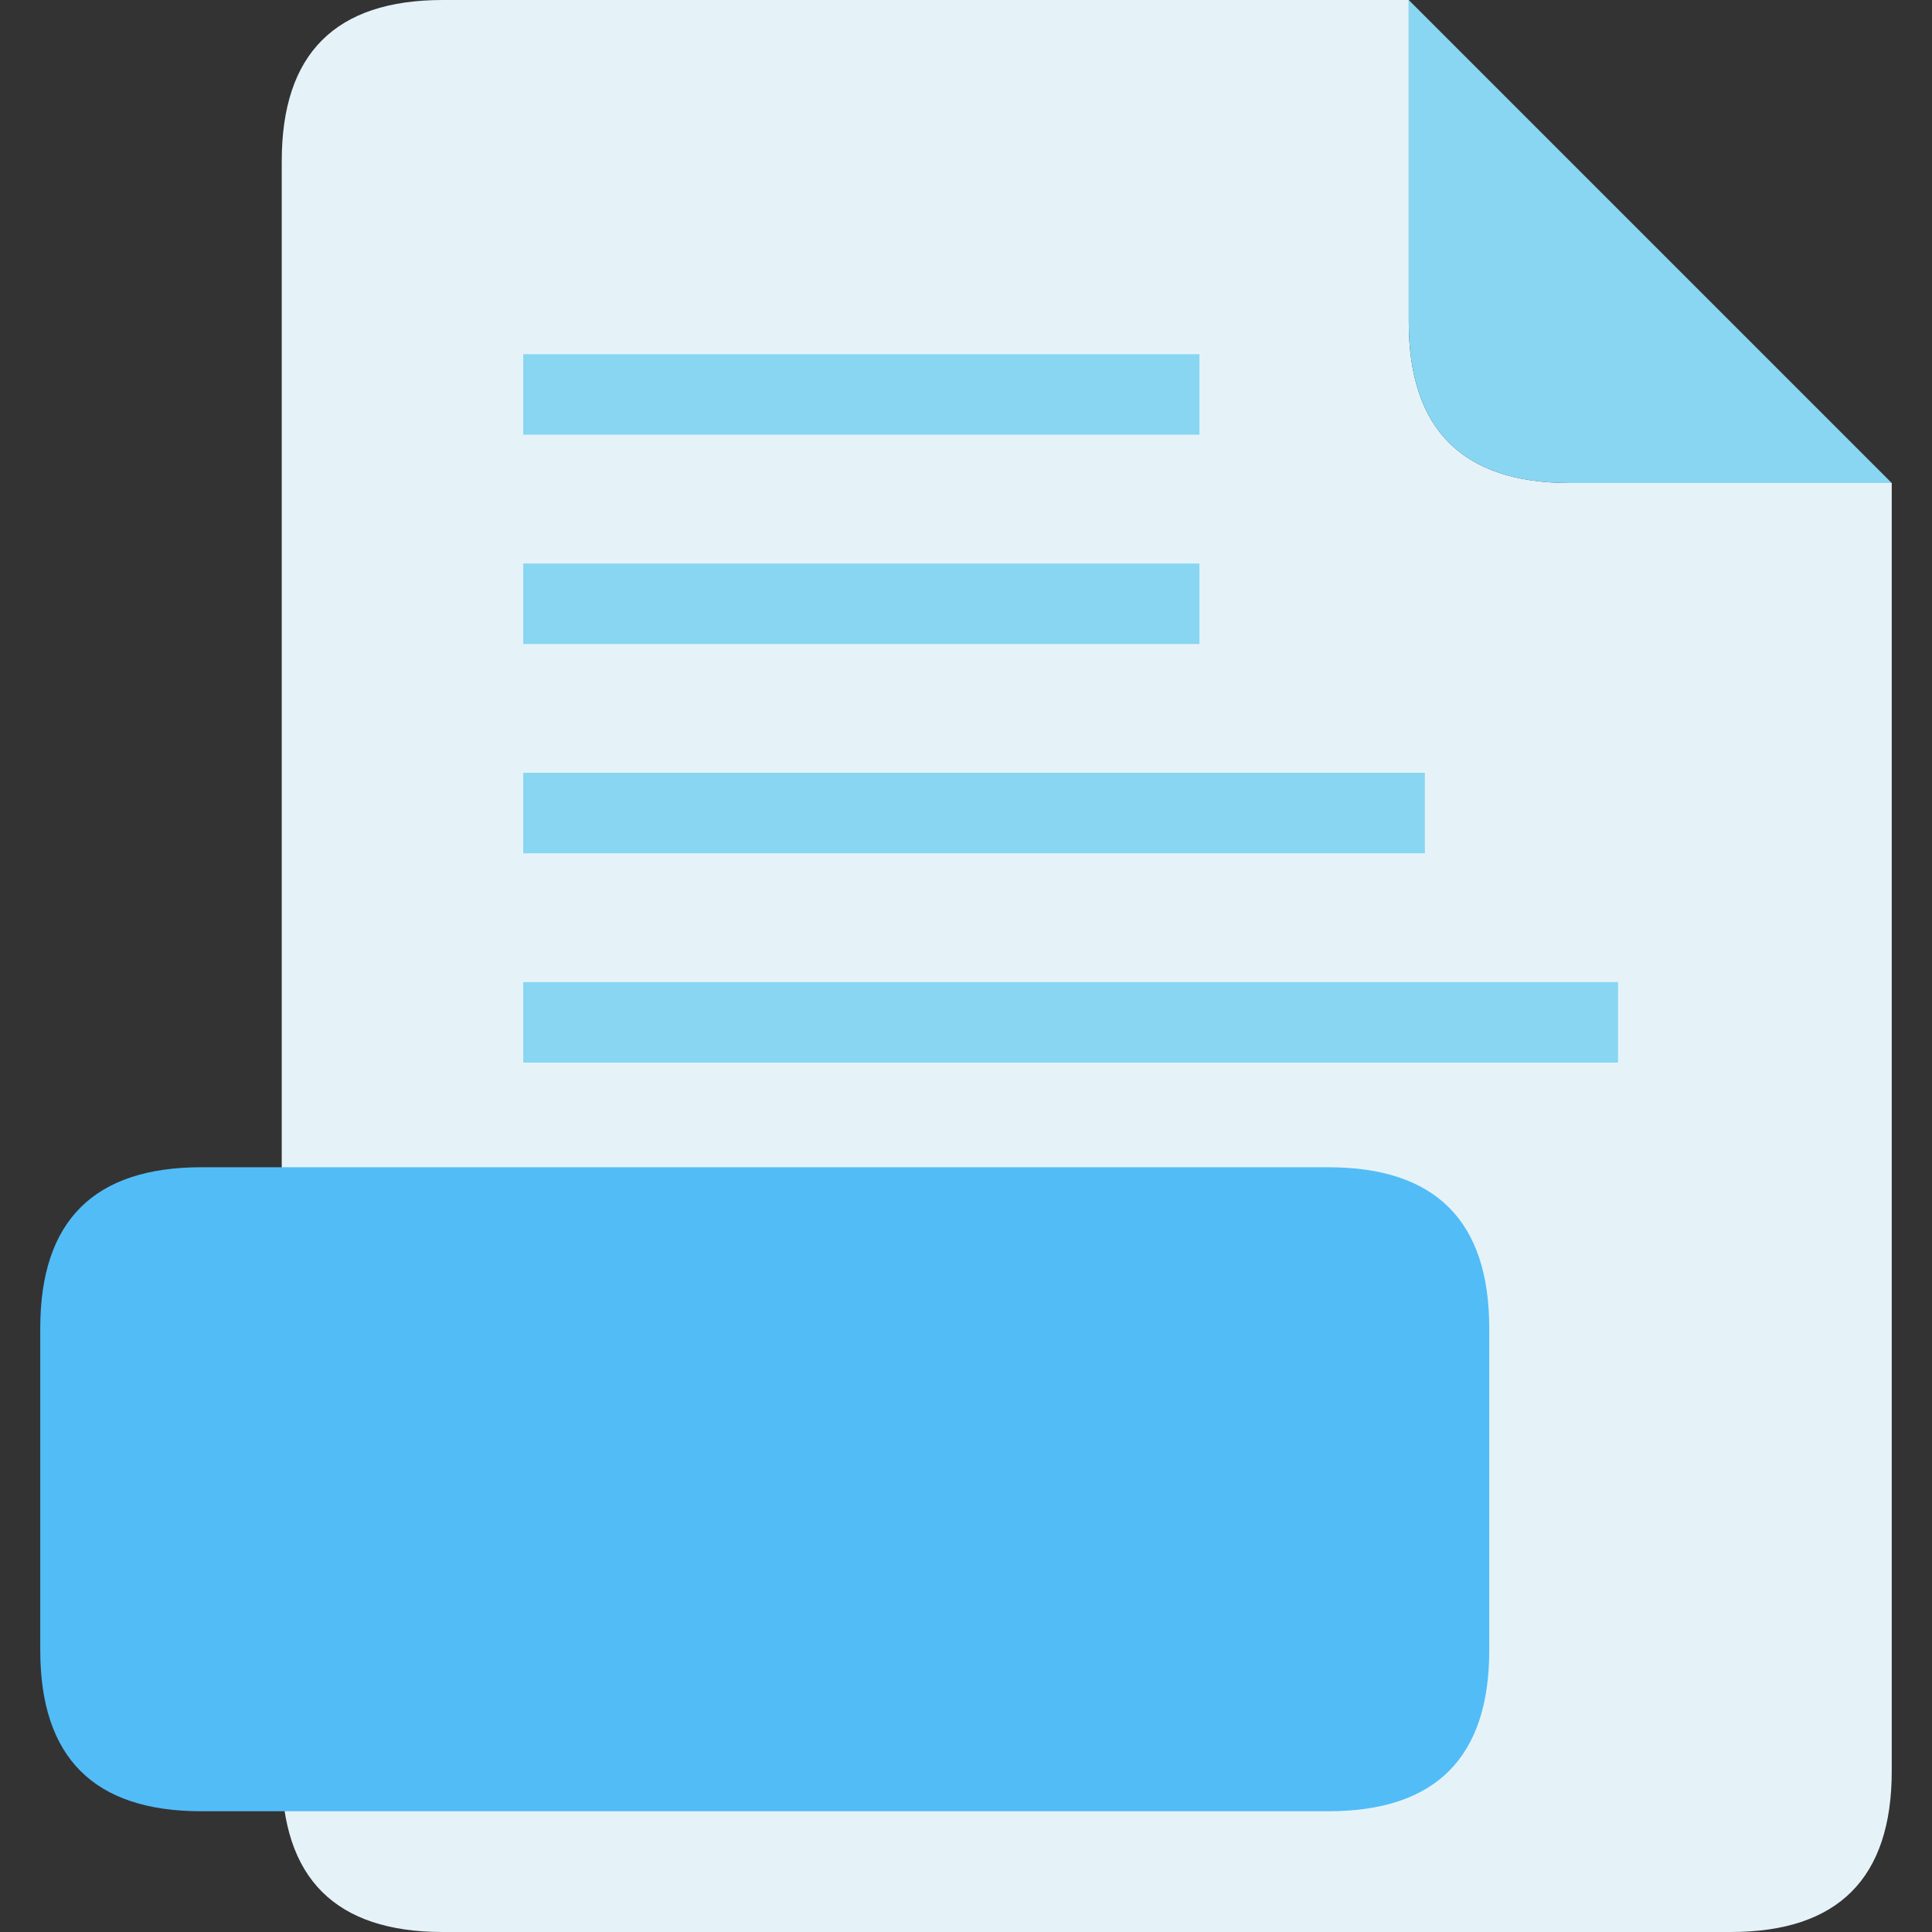 <svg xmlns='http://www.w3.org/2000/svg' height='24' viewBox='0 0 24 24' width='24'>
    <rect x="0" y="0" width="24" height="24" fill="#333333" stroke="none"/>
    <path
        d='M5 0 h12.5 v4 q0 2 2 2 h4 v16 q0 2 -2 2 h-16 q-2 0 -2 -2 v-20 q0 -2 2 -2'
        fill='#E5F3F9' />

    <path
        d='M17.5 0 v4 q0 2 2 2 h4'
        fill='#88D6F2' />

    <path
        d='M2.5 14.5 h14 q2 0 2 2 v4 q0 2 -2 2 h-14 q-2 0 -2 -2 v-4 q0 -2 2 -2'
        fill='#52BCF7' />

    <path
        d='M6.5 4.4 h8.4 v1 h-8.4 m0 1.6 h8.4 v1 h-8.4 m0 1.6 h11.2 v1 h-11.2 m0 1.6 h13.6 v1 h-13.6'
        fill='#88D6F2' />
</svg>